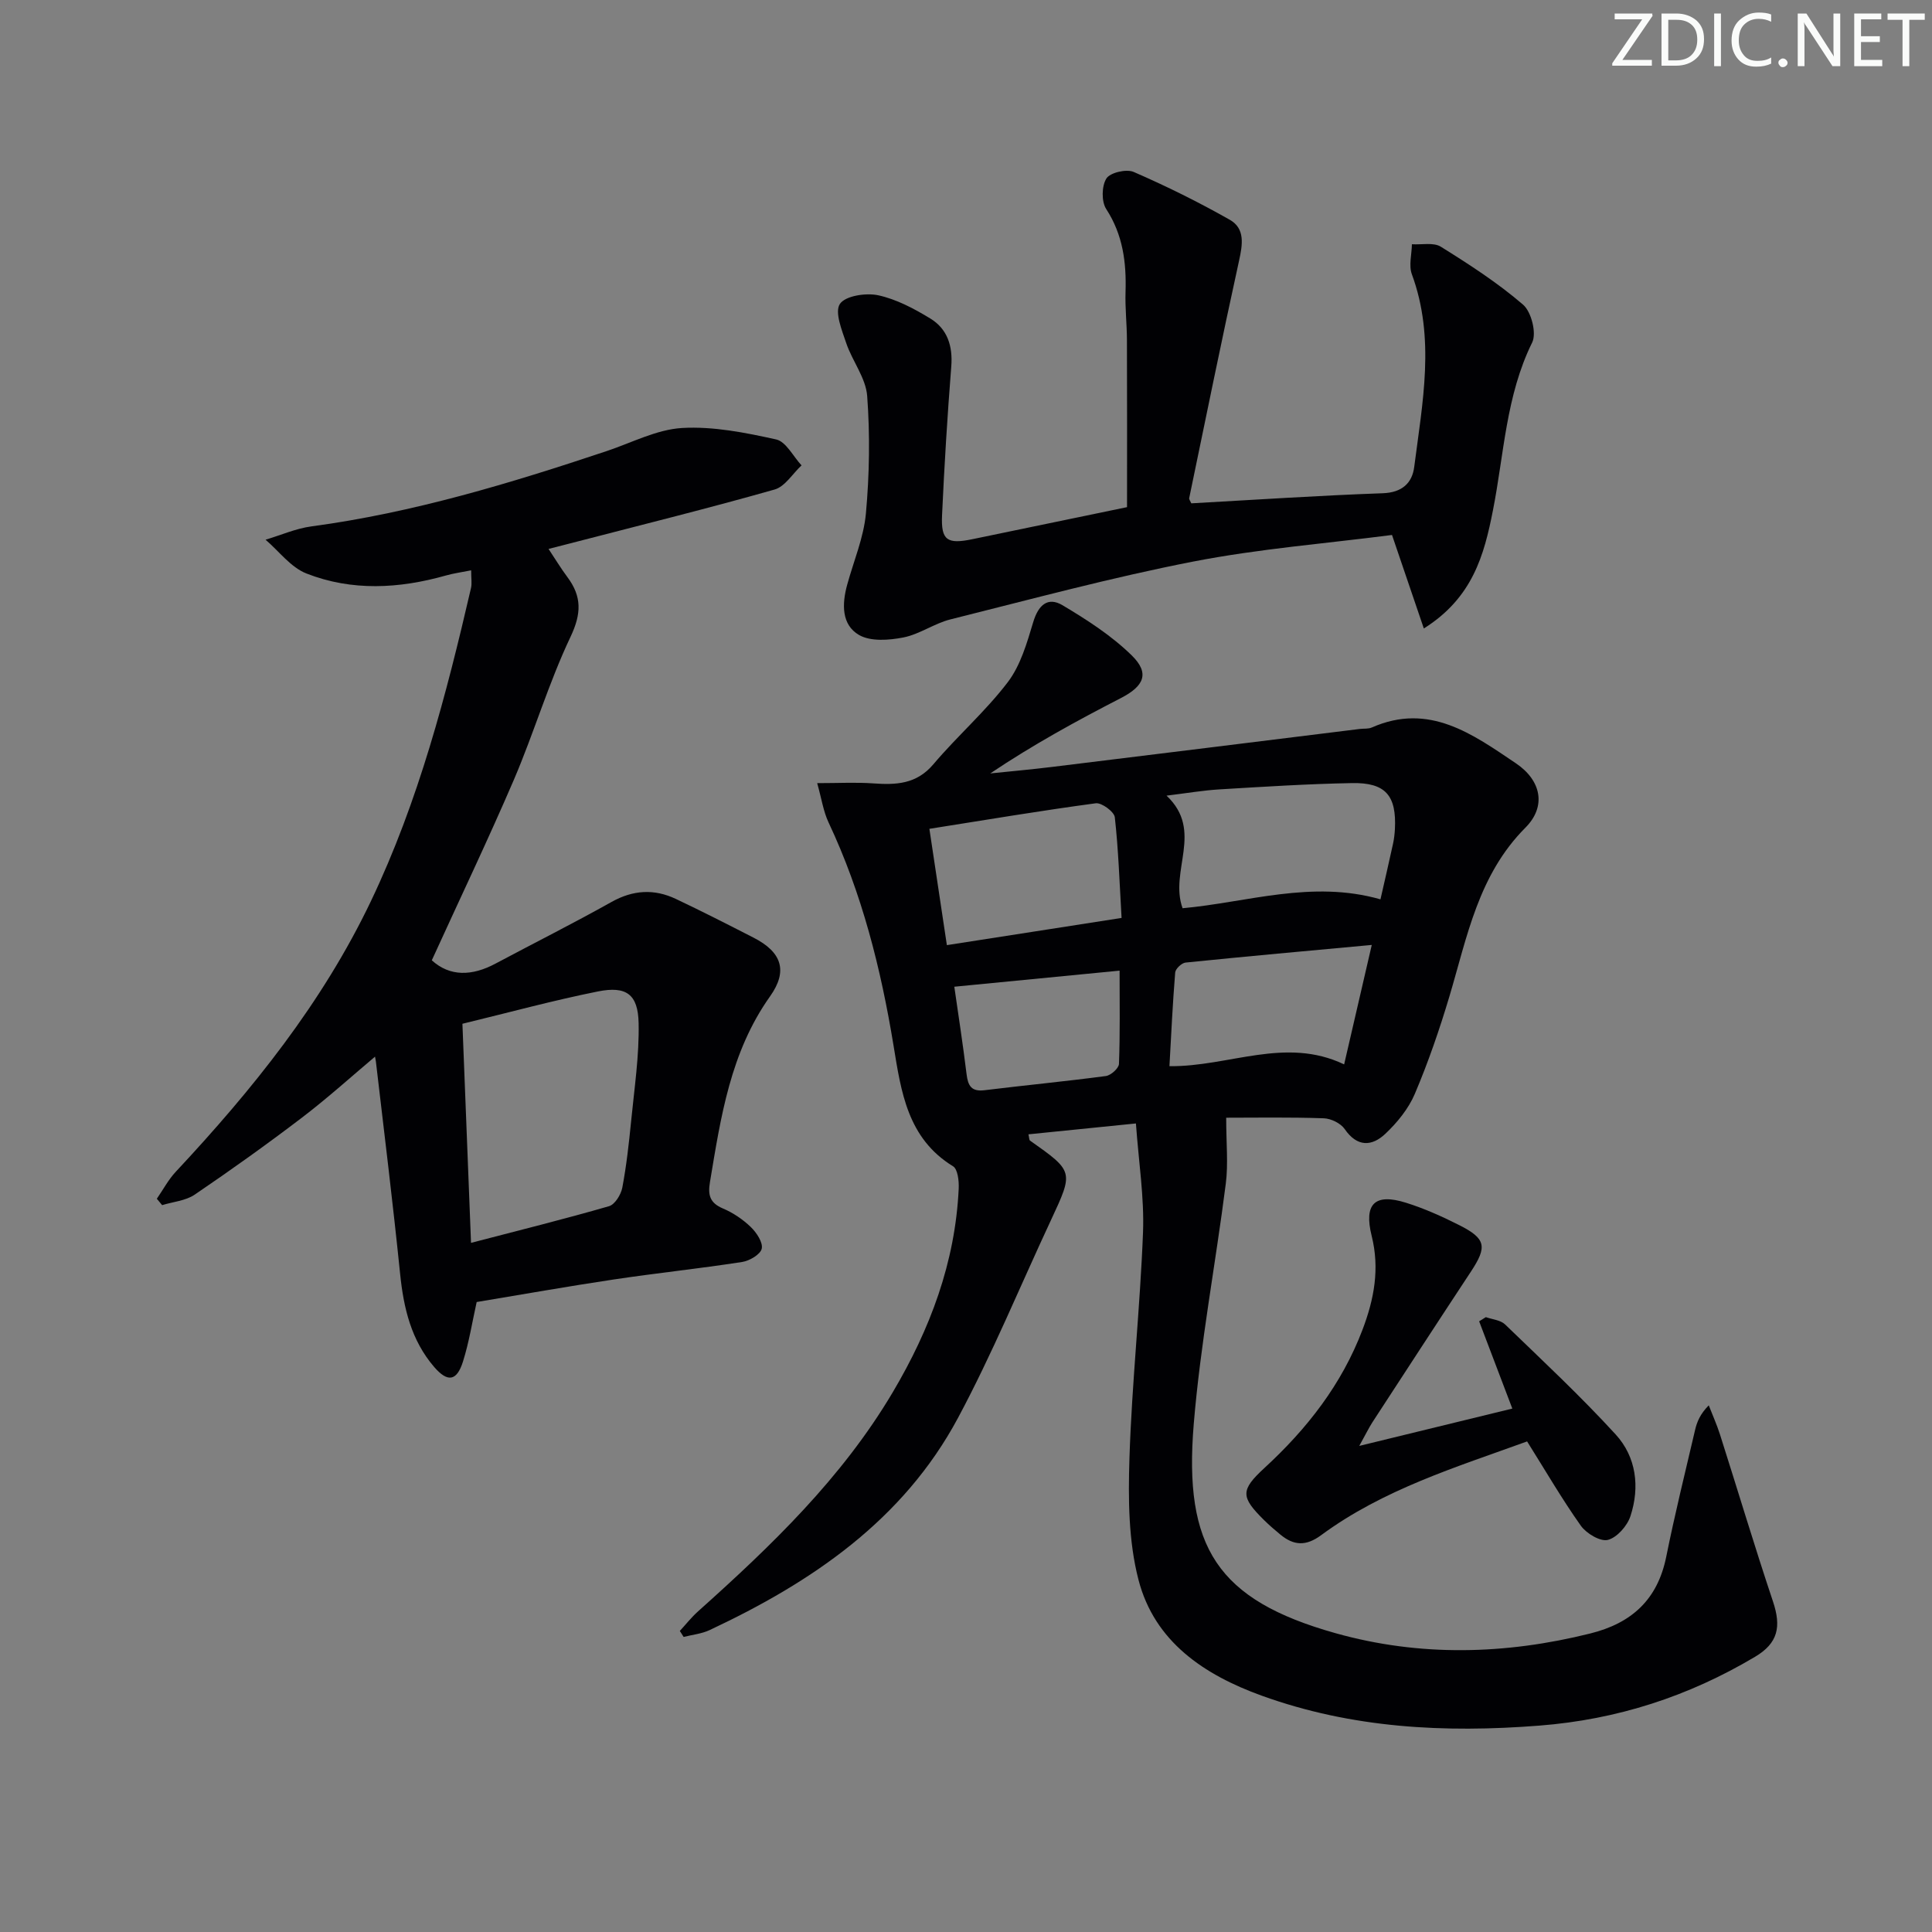<svg enable-background="new 0 0 400 400" viewBox="0 0 400 400" xmlns="http://www.w3.org/2000/svg"><rect x="0" y="0" width="400" height="400" fill="#808080" stroke="none"/><g fill="#fafbfa"><path d="m342.2 3.2-6.3 9.2h6.1v1.2h-8.2v-.5l6.2-9.1h-5.7v-1.2h7.8v.4z"/><path d="m344 13.7v-10.9h3.1c1.6 0 3 .5 4.1 1.4 1.1 1 1.6 2.2 1.6 3.9s-.5 3-1.6 4-2.5 1.5-4.2 1.5h-3zm1.4-9.6v8.4h1.6c1.4 0 2.5-.4 3.2-1.1.8-.8 1.2-1.8 1.2-3.2s-.4-2.4-1.2-3.1-1.8-1-3.1-1z"/><path d="m356.3 2.8v10.9h-1.4v-10.9z"/><path d="m366.6 13.2c-.8.4-1.8.6-3 .6-1.6 0-2.8-.5-3.7-1.5s-1.4-2.3-1.4-3.9c0-1.7.5-3.2 1.6-4.2s2.4-1.6 4-1.6c1 0 1.9.1 2.6.4v1.5c-.8-.4-1.6-.6-2.6-.6-1.2 0-2.2.4-3 1.2s-1.1 1.9-1.1 3.3c0 1.3.4 2.3 1.1 3.1s1.6 1.1 2.8 1.1c1.1 0 2-.2 2.8-.7v1.3z"/><path d="m368.2 13c0-.3.1-.5.3-.6.2-.2.4-.3.6-.3.3 0 .5.1.7.3s.3.4.3.6-.1.5-.3.6c-.2.2-.4.3-.7.3s-.5-.1-.6-.3c-.2-.2-.3-.4-.3-.6z"/><path d="m381.1 13.7h-1.7l-5.5-8.4c-.2-.2-.3-.5-.4-.7 0 .2.1.8.1 1.5v7.6h-1.4v-10.9h1.8l5.3 8.3c.3.4.4.6.4.8 0-.3-.1-.8-.1-1.6v-7.5h1.4v10.9z"/><path d="m389.7 13.7h-5.8v-10.9h5.6v1.2h-4.2v3.5h3.9v1.2h-3.9v3.7h4.4z"/><path d="m398.4 4.1h-3.1v9.6h-1.4v-9.6h-3.1v-1.3h7.7v1.3z"/></g><path d="m253.87 231.41c0 5.33.44 9.54-.08 13.63-2.11 16.62-5.26 33.14-6.64 49.81-2.1 25.43 4.82 36.41 29.41 43.3 17.43 4.88 35.08 4.43 52.67.05 8.61-2.14 13.96-7.03 15.75-15.91 1.77-8.78 3.92-17.48 5.96-26.2.39-1.69 1.05-3.32 2.84-5.13.78 2.02 1.68 4 2.33 6.05 3.67 11.51 7.13 23.09 10.96 34.54 1.76 5.25 1.07 8.64-3.72 11.48-13.77 8.19-28.51 12.98-44.64 14.24-19.64 1.54-38.84.54-57.49-6.2-11.92-4.31-22.18-11.17-25.5-23.96-2.09-8.03-2.15-16.8-1.88-25.2.5-15.61 2.21-31.18 2.81-46.79.27-7.2-.89-14.46-1.47-22.52-8.11.82-15.14 1.53-22.25 2.25.17.73.14 1.17.33 1.3 9.04 6.39 9.03 6.38 4.36 16.4-6.39 13.68-12.15 27.7-19.27 41-11.34 21.18-30.27 34.02-51.45 43.95-1.65.77-3.57.95-5.36 1.41-.26-.41-.53-.83-.79-1.24 1.25-1.36 2.4-2.82 3.77-4.05 15.18-13.58 29.79-27.61 40.31-45.36 7.74-13.07 12.95-26.9 13.66-42.19.07-1.56-.19-4.01-1.18-4.61-9.44-5.78-10.75-15.46-12.31-24.97-2.62-15.96-6.53-31.51-13.46-46.22-1.08-2.3-1.45-4.94-2.35-8.13 4.46 0 8.03-.2 11.56.05 4.74.34 8.99.19 12.49-3.95 4.94-5.84 10.79-10.94 15.4-16.99 2.66-3.49 3.98-8.14 5.28-12.46 1.05-3.49 2.99-5.3 6.05-3.49 5.07 3.02 10.18 6.31 14.36 10.41 3.76 3.69 2.52 6.35-2.23 8.8-9.14 4.71-18.16 9.63-27.08 15.62 4.25-.44 8.51-.82 12.75-1.34 21.26-2.6 42.52-5.24 63.78-7.87.83-.1 1.74.02 2.47-.3 11.87-5.24 20.9 1.4 29.84 7.42 5.25 3.54 6.34 8.92 1.97 13.31-9.78 9.81-12.06 22.59-15.75 34.96-2.04 6.82-4.37 13.6-7.15 20.15-1.31 3.09-3.65 5.96-6.12 8.29-2.77 2.61-5.81 2.78-8.4-.98-.83-1.21-2.84-2.19-4.34-2.24-7.14-.25-14.28-.12-20.2-.12zm31.94-45.21c.94-4.13 1.8-7.83 2.61-11.55.21-.97.32-1.97.38-2.97.36-6.96-1.92-9.68-8.88-9.55-9.14.17-18.27.75-27.39 1.3-3.5.21-6.97.81-11.01 1.3 7.77 7.32.52 15.57 3.32 23.31 13.33-1.2 26.77-5.9 40.97-1.84zm-53.6 3.85c-.43-7.36-.65-14.13-1.4-20.84-.13-1.15-2.72-3.06-3.94-2.9-11.25 1.51-22.46 3.39-34.45 5.29 1.29 8.6 2.43 16.16 3.62 24.08 12.45-1.93 24-3.73 36.17-5.63zm51.8 5.59c-13.23 1.22-25.89 2.36-38.55 3.65-.81.08-2.09 1.29-2.15 2.06-.52 6.38-.82 12.78-1.19 19.39 12.32.14 23.99-6.19 36.17-.37 1.89-8.17 3.7-16.01 5.72-24.73zm-86.43 8.65c.82 5.71 1.78 11.9 2.54 18.12.29 2.38.99 3.64 3.7 3.31 8.37-1.03 16.78-1.83 25.14-2.94 1.04-.14 2.68-1.61 2.71-2.51.24-6.26.13-12.53.13-19.31-11.68 1.13-22.86 2.22-34.22 3.33z" fill="#010104"/><path d="m89.4 198.82c3.76 3.42 8.34 3.27 13.16.7 8.01-4.27 16.13-8.34 24.05-12.78 4.47-2.5 8.84-2.75 13.33-.62 5.41 2.56 10.76 5.29 16.09 8.02 5.8 2.97 7.16 6.85 3.41 12.13-8.23 11.58-10.21 25.02-12.45 38.46-.45 2.68-.04 4.31 2.66 5.46 2.11.89 4.14 2.26 5.79 3.85 1.19 1.15 2.55 3.19 2.27 4.48-.26 1.19-2.53 2.53-4.07 2.76-8.85 1.37-17.76 2.3-26.62 3.63-9.48 1.42-18.92 3.1-28.33 4.66-.9 4.03-1.56 8.28-2.84 12.34-1.28 4.05-3.17 4.34-5.95 1.12-4.76-5.52-6.34-12.2-7.06-19.3-1.5-14.68-3.3-29.33-5.02-43.99-.11-.95-.58-1.87.29-1.37-5.17 4.35-10.19 8.9-15.55 12.99-7.25 5.53-14.69 10.84-22.24 15.97-1.88 1.28-4.48 1.48-6.75 2.18-.37-.44-.73-.88-1.1-1.32 1.3-1.88 2.39-3.96 3.94-5.61 15.85-16.97 30.31-34.89 40.4-56.04 9.86-20.68 15.58-42.64 20.71-64.81.21-.92.03-1.92.03-3.65-1.93.39-3.62.61-5.23 1.07-9.68 2.74-19.46 3.28-28.89-.42-3.23-1.27-5.66-4.6-8.45-6.99 3.17-.94 6.28-2.33 9.52-2.76 20.99-2.82 41.12-8.91 61.11-15.59 5.19-1.73 10.34-4.47 15.62-4.78 6.44-.37 13.08.96 19.46 2.37 2.05.45 3.52 3.51 5.26 5.37-1.85 1.72-3.42 4.39-5.58 5-13.54 3.85-27.21 7.23-40.84 10.77-1.75.46-3.51.9-5.96 1.53 1.42 2.13 2.57 4.05 3.91 5.84 2.99 4.01 2.92 7.54.65 12.34-4.54 9.56-7.55 19.82-11.72 29.57-5.36 12.47-11.22 24.72-17.01 37.42zm8.12 58.5c10.11-2.63 19.39-4.94 28.57-7.59 1.22-.35 2.47-2.39 2.75-3.83.86-4.55 1.37-9.18 1.83-13.79.66-6.75 1.69-13.53 1.55-20.28-.12-5.98-2.54-7.74-8.43-6.56-9.24 1.85-18.35 4.34-28.05 6.69.58 15.01 1.16 29.7 1.78 45.36z" fill="#010104"/><path d="m294.79 130.12c-2.28-6.7-4.28-12.57-6.59-19.36-13.59 1.76-27.51 2.85-41.13 5.5-16.9 3.29-33.57 7.8-50.3 11.98-3.35.84-6.38 3.08-9.74 3.74-2.97.58-6.78.87-9.17-.51-3.66-2.12-3.55-6.42-2.47-10.37 1.35-4.94 3.44-9.81 3.89-14.82.73-8.06.86-16.24.26-24.3-.28-3.73-3.08-7.22-4.34-10.95-.9-2.67-2.43-6.41-1.31-8.1s5.39-2.34 7.92-1.8c3.79.82 7.45 2.77 10.81 4.82 3.52 2.15 4.67 5.68 4.33 9.93-.81 10.27-1.44 20.55-1.91 30.84-.23 5.16 1.07 6 6.3 4.91 10.24-2.12 20.47-4.24 32-6.63 0-11.13.03-22.86-.02-34.59-.01-3.32-.4-6.65-.29-9.96.19-6.1-.53-11.82-4-17.17-1.01-1.55-.95-4.77.04-6.33.77-1.22 4.14-2.01 5.65-1.35 6.79 2.95 13.45 6.25 19.89 9.9 3.21 1.82 2.66 5.13 1.92 8.49-3.59 16.35-6.92 32.75-10.32 49.14-.05.25.22.58.44 1.08 13.17-.73 26.4-1.62 39.64-2.09 4.01-.14 6.09-2.13 6.51-5.45 1.7-13.29 4.4-26.62-.49-39.89-.67-1.82-.02-4.13.01-6.21 2.02.13 4.48-.43 5.99.51 5.89 3.67 11.78 7.48 17.02 11.99 1.72 1.48 2.84 5.91 1.89 7.84-5.45 11.03-5.82 23.13-8.13 34.79-1.82 9.26-4.21 18.07-14.3 24.42z" fill="#010104"/><path d="m281.42 299.36c11.37-2.77 21.4-5.22 31.69-7.73-2.4-6.32-4.64-12.19-6.87-18.07.46-.29.92-.58 1.39-.86 1.35.48 3.04.6 3.98 1.51 7.75 7.48 15.63 14.84 22.89 22.77 4.28 4.67 5.04 10.89 3.07 16.91-.66 2.03-2.78 4.44-4.68 4.93-1.55.4-4.45-1.33-5.59-2.93-3.92-5.53-7.33-11.41-11.13-17.46-14.65 5.32-29.77 9.92-42.64 19.41-3.14 2.32-5.66 2.17-8.43-.11-1.16-.95-2.29-1.93-3.36-2.98-4.89-4.83-4.96-6.21.08-10.85 8.8-8.1 15.97-17.27 20.27-28.59 2.42-6.37 3.59-12.64 1.9-19.43-1.66-6.66.66-8.88 7.09-6.87 3.78 1.18 7.45 2.83 11 4.62 5.59 2.81 5.86 4.48 2.48 9.61-6.86 10.4-13.65 20.84-20.45 31.28-.7 1.09-1.26 2.27-2.69 4.84z" fill="#010104"/></svg>